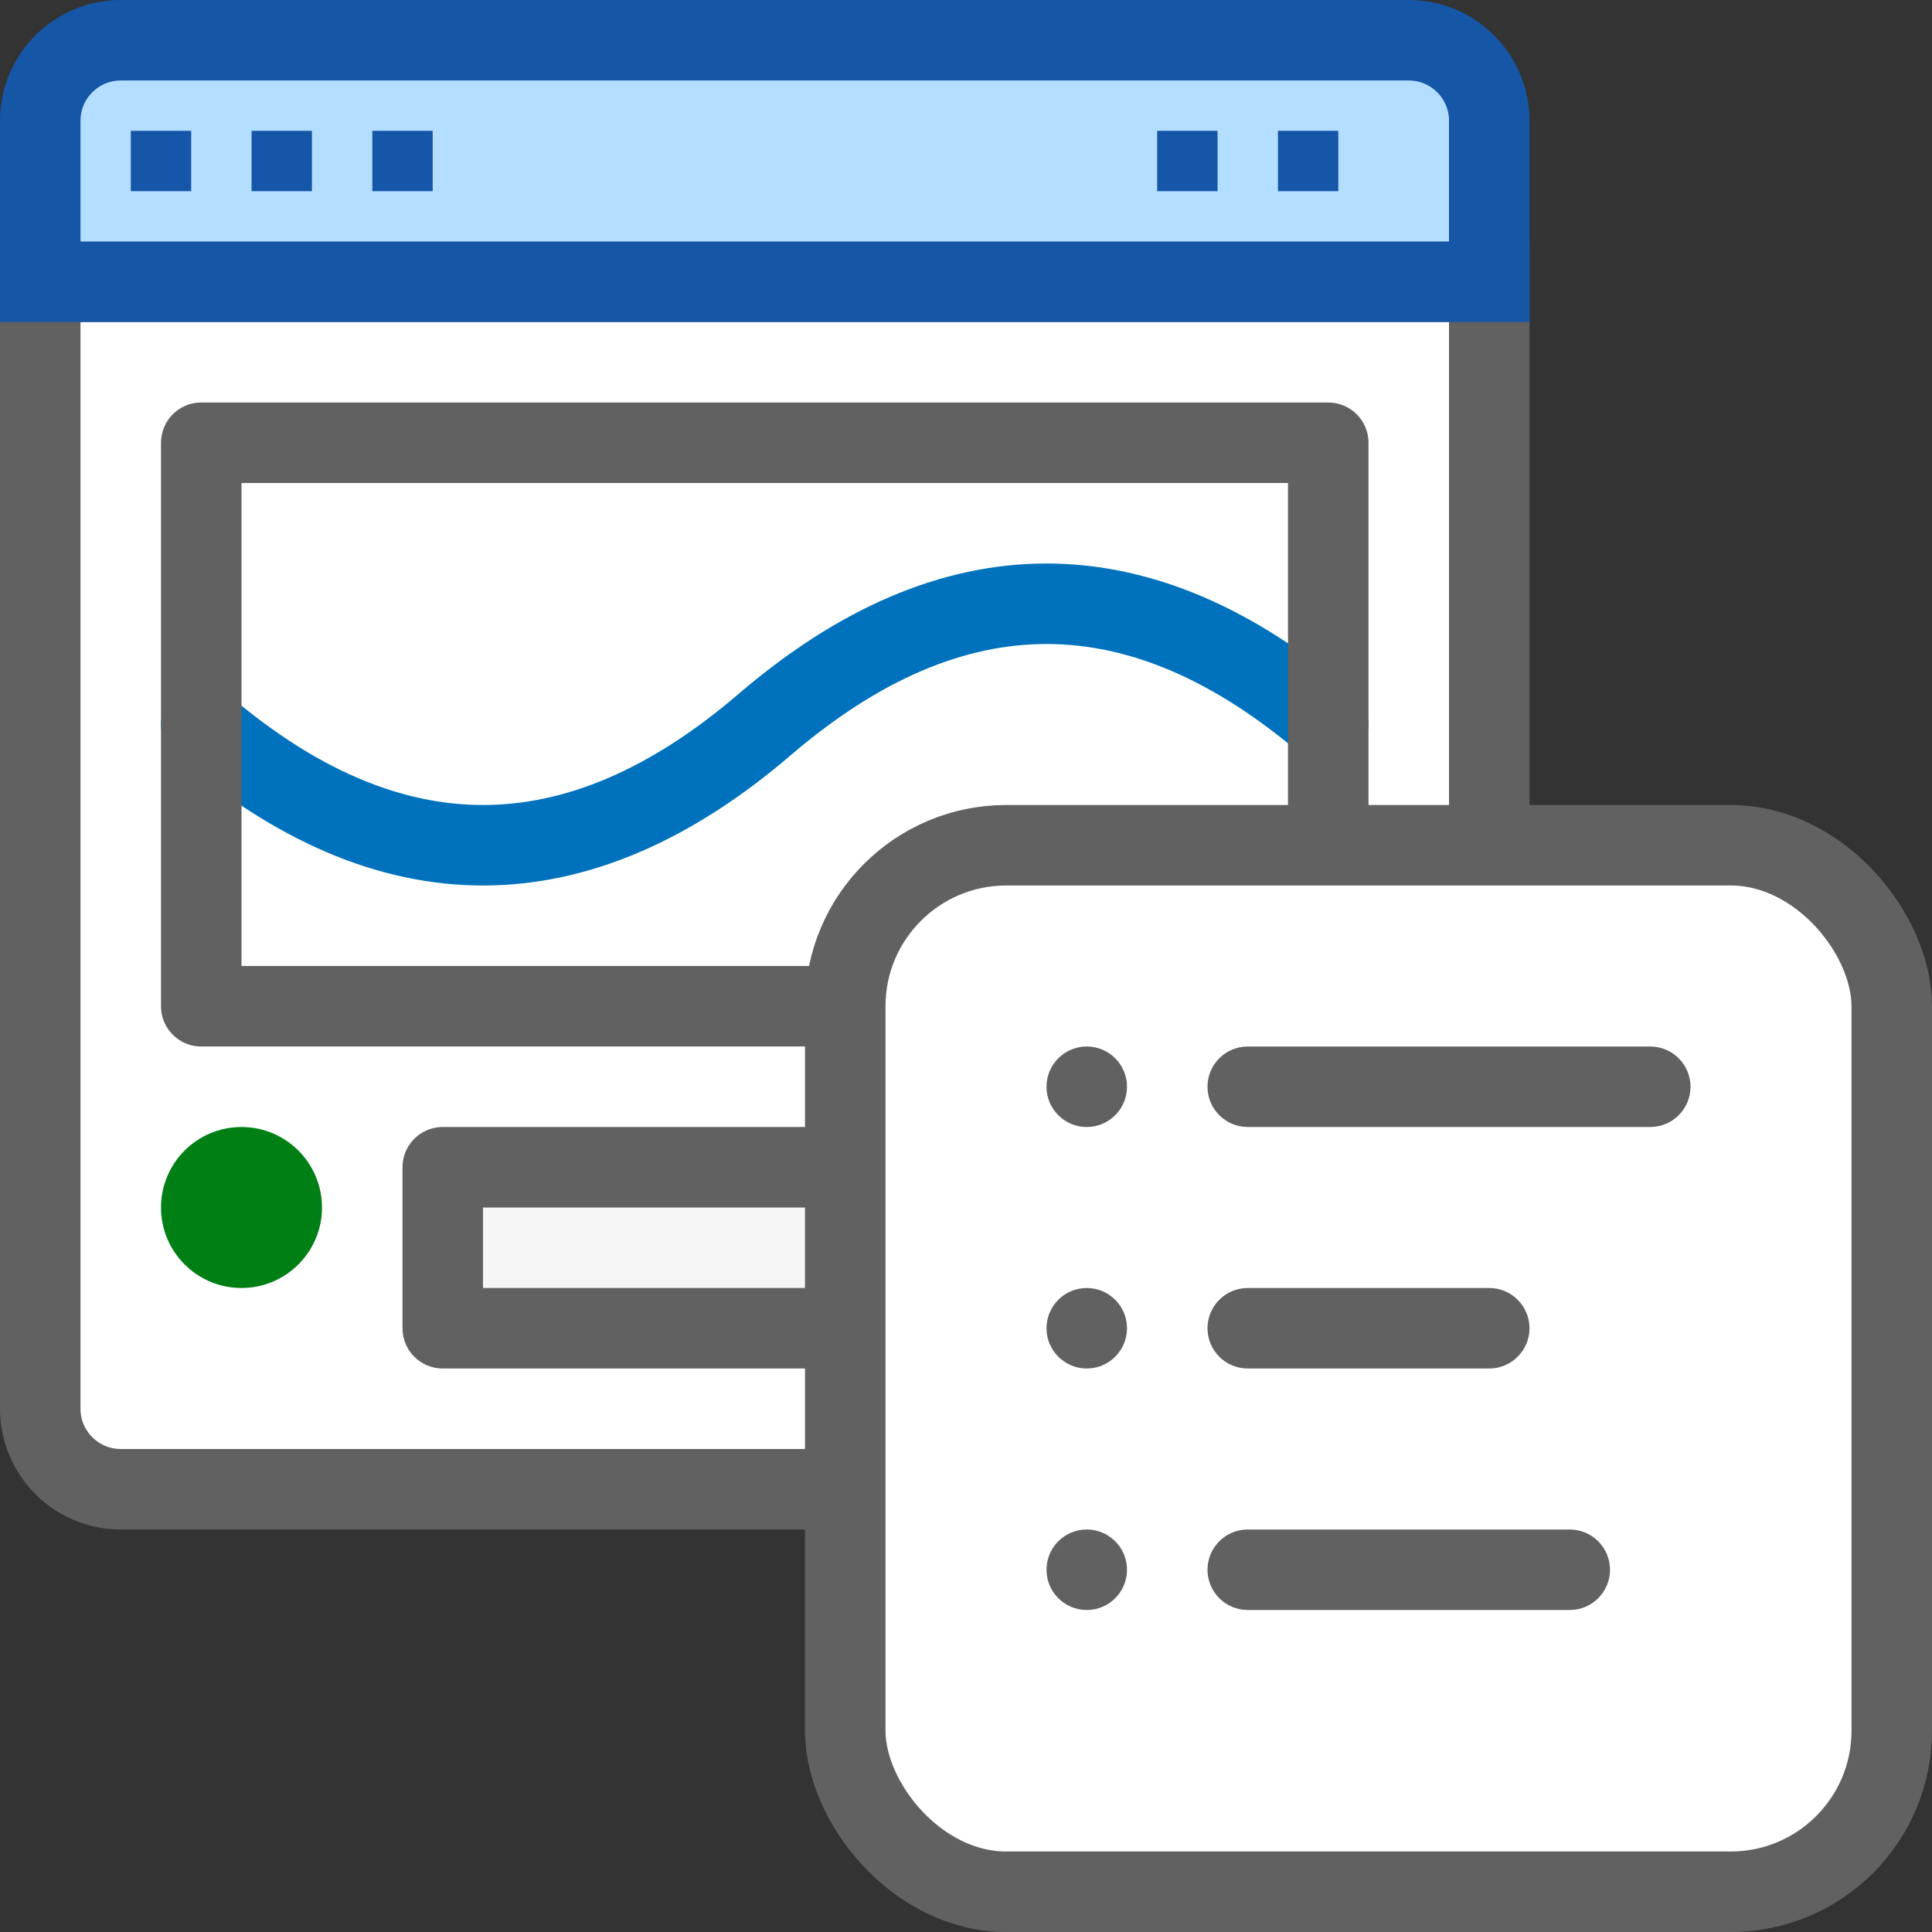 <svg width="24" height="24" viewBox="0 0 24 24" fill="none" xmlns="http://www.w3.org/2000/svg">
<rect x="0" y="0" width="24" height="24" fill="#333333" stroke="none"/>
<path d="M0.5 3.5H18.5V17.5C18.5 18.052 18.052 18.5 17.5 18.5H1.5C0.948 18.5 0.5 18.052 0.5 17.5V3.5Z" fill="#FFFFFF" stroke="#616161"/>
<path d="M5.5 14.5H16.5V16.5H5.5V14.5Z" fill="#F5F5F5" stroke="#616161" stroke-linejoin="round"/>
<circle cx="3" cy="15" r="1" fill="#008014"/>
<path d="M16.5 9C14.167 7 11.833 7 9.5 9C7.167 11 4.833 11 2.5 9" stroke="#0072BD" stroke-linecap="round"/>
<path d="M2.5 12.5H16.5V5.5H2.5V12.5Z" stroke="#616161" stroke-linejoin="round"/>
<path d="M0.5 1.5C0.5 0.948 0.948 0.5 1.5 0.5H17.5C18.052 0.5 18.5 0.948 18.5 1.5V3.5H0.5V1.5Z" fill="#B4DEFF" stroke="#1656A7"/>
<path d="M1.625 1.625H2.375V2.375H1.625V1.625Z" fill="#1656A8"/>
<path d="M3.125 1.625H3.875V2.375H3.125V1.625Z" fill="#1656A8"/>
<path d="M4.625 1.625H5.375V2.375H4.625V1.625Z" fill="#1656A8"/>
<path d="M15.875 1.625H16.625V2.375H15.875V1.625Z" fill="#1656A8"/>
<path d="M14.375 1.625H15.125V2.375H14.375V1.625Z" fill="#1656A8"/>
<rect x="10.5" y="10.5" width="13" height="13" rx="2" fill="white" stroke="#616161"/>
<path d="M15.5 13C15.224 13 15 13.224 15 13.5C15 13.776 15.224 14 15.5 14V13ZM20.5 14C20.776 14 21 13.776 21 13.5C21 13.224 20.776 13 20.5 13V14ZM15.5 19C15.224 19 15 19.224 15 19.5C15 19.776 15.224 20 15.5 20V19ZM19.5 20C19.776 20 20 19.776 20 19.5C20 19.224 19.776 19 19.5 19V20ZM15.5 16C15.224 16 15 16.224 15 16.5C15 16.776 15.224 17 15.5 17V16ZM18.5 17C18.776 17 19 16.776 19 16.5C19 16.224 18.776 16 18.5 16V17ZM15.5 14H20.5V13H15.5V14ZM15.5 20H19.5V19H15.5V20ZM15.5 17H18.5V16H15.5V17Z" fill="#616162"/>
<path d="M14 13.5C14 13.776 13.776 14 13.5 14C13.224 14 13 13.776 13 13.5C13 13.224 13.224 13 13.5 13C13.776 13 14 13.224 14 13.5Z" fill="#616162"/>
<path d="M14 16.5C14 16.776 13.776 17 13.5 17C13.224 17 13 16.776 13 16.5C13 16.224 13.224 16 13.5 16C13.776 16 14 16.224 14 16.5Z" fill="#616162"/>
<path d="M14 19.5C14 19.776 13.776 20 13.5 20C13.224 20 13 19.776 13 19.5C13 19.224 13.224 19 13.5 19C13.776 19 14 19.224 14 19.5Z" fill="#616162"/>
</svg>
